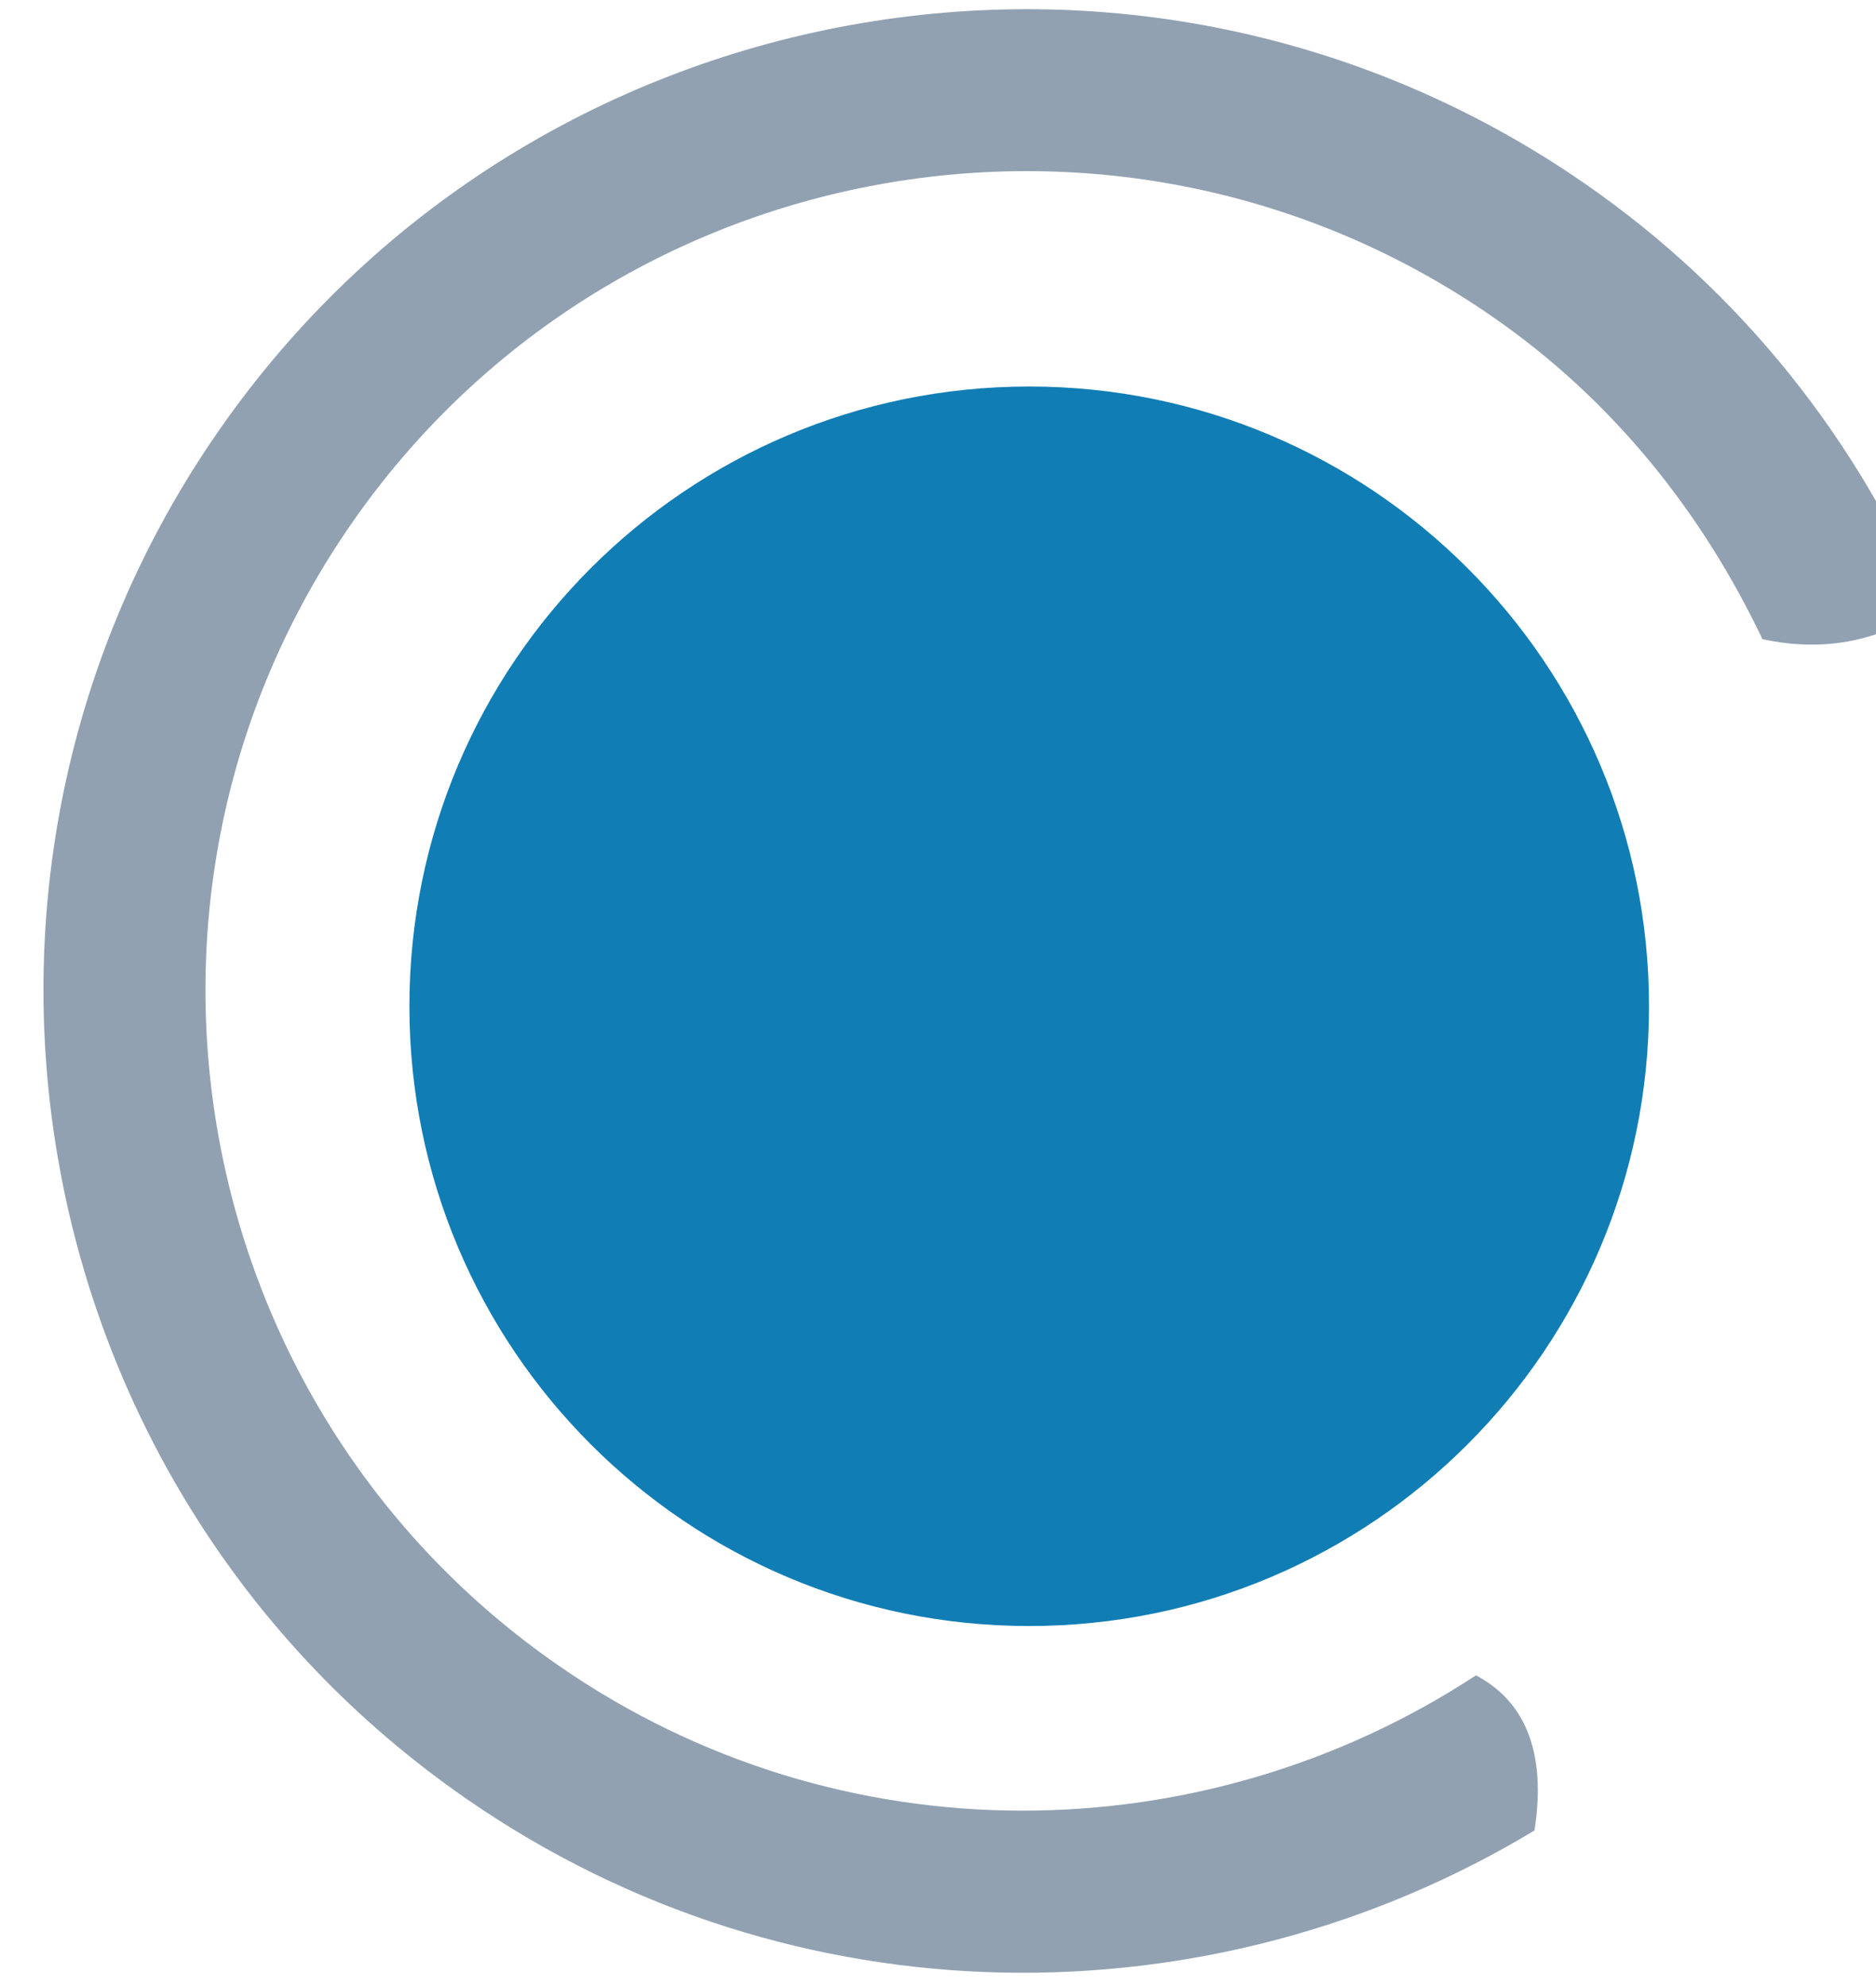 <?xml version="1.0" standalone="no"?>
<!-- Generator: Adobe Fireworks 10, Export SVG Extension by Aaron Beall (http://fireworks.abeall.com) . Version: 0.6.0  -->
<!DOCTYPE svg PUBLIC "-//W3C//DTD SVG 1.1//EN" "http://www.w3.org/Graphics/SVG/1.1/DTD/svg11.dtd">
<svg id="" viewBox="0 0 17 18" style="background-color:#ffffff00" version="1.1"
	xmlns="http://www.w3.org/2000/svg" xmlns:xlink="http://www.w3.org/1999/xlink" xml:space="preserve"
	x="0px" y="0px" width="17px" height="18px"
>
	<g id="Layer%201">
		<path id="Shape%2017" d="M 9.326 3.503 C 12.428 3.503 14.943 6.018 14.943 9.12 C 14.943 12.222 12.428 14.737 9.326 14.737 C 6.224 14.737 3.71 12.222 3.71 9.12 C 3.71 6.018 6.224 3.503 9.326 3.503 Z" fill="#117db5"/>
		<path id="Shape%2030" d="M 15.971 5.793 C 15.432 4.66 14.63 3.636 13.527 2.872 C 10.157 0.537 5.516 1.38 3.182 4.75 C 0.848 8.12 1.691 12.761 5.061 15.095 C 7.623 16.87 10.916 16.798 13.375 15.184 C 13.905 15.464 13.995 16.02 13.905 16.59 C 10.993 18.349 7.197 18.361 4.225 16.302 C 0.189 13.507 -0.82 7.95 1.975 3.914 C 4.77 -0.121 10.327 -1.131 14.363 1.665 C 15.798 2.659 16.842 4.005 17.477 5.505 C 16.958 5.867 16.421 5.891 15.971 5.793 Z" fill="#91a1b1"/>
	</g>
</svg>